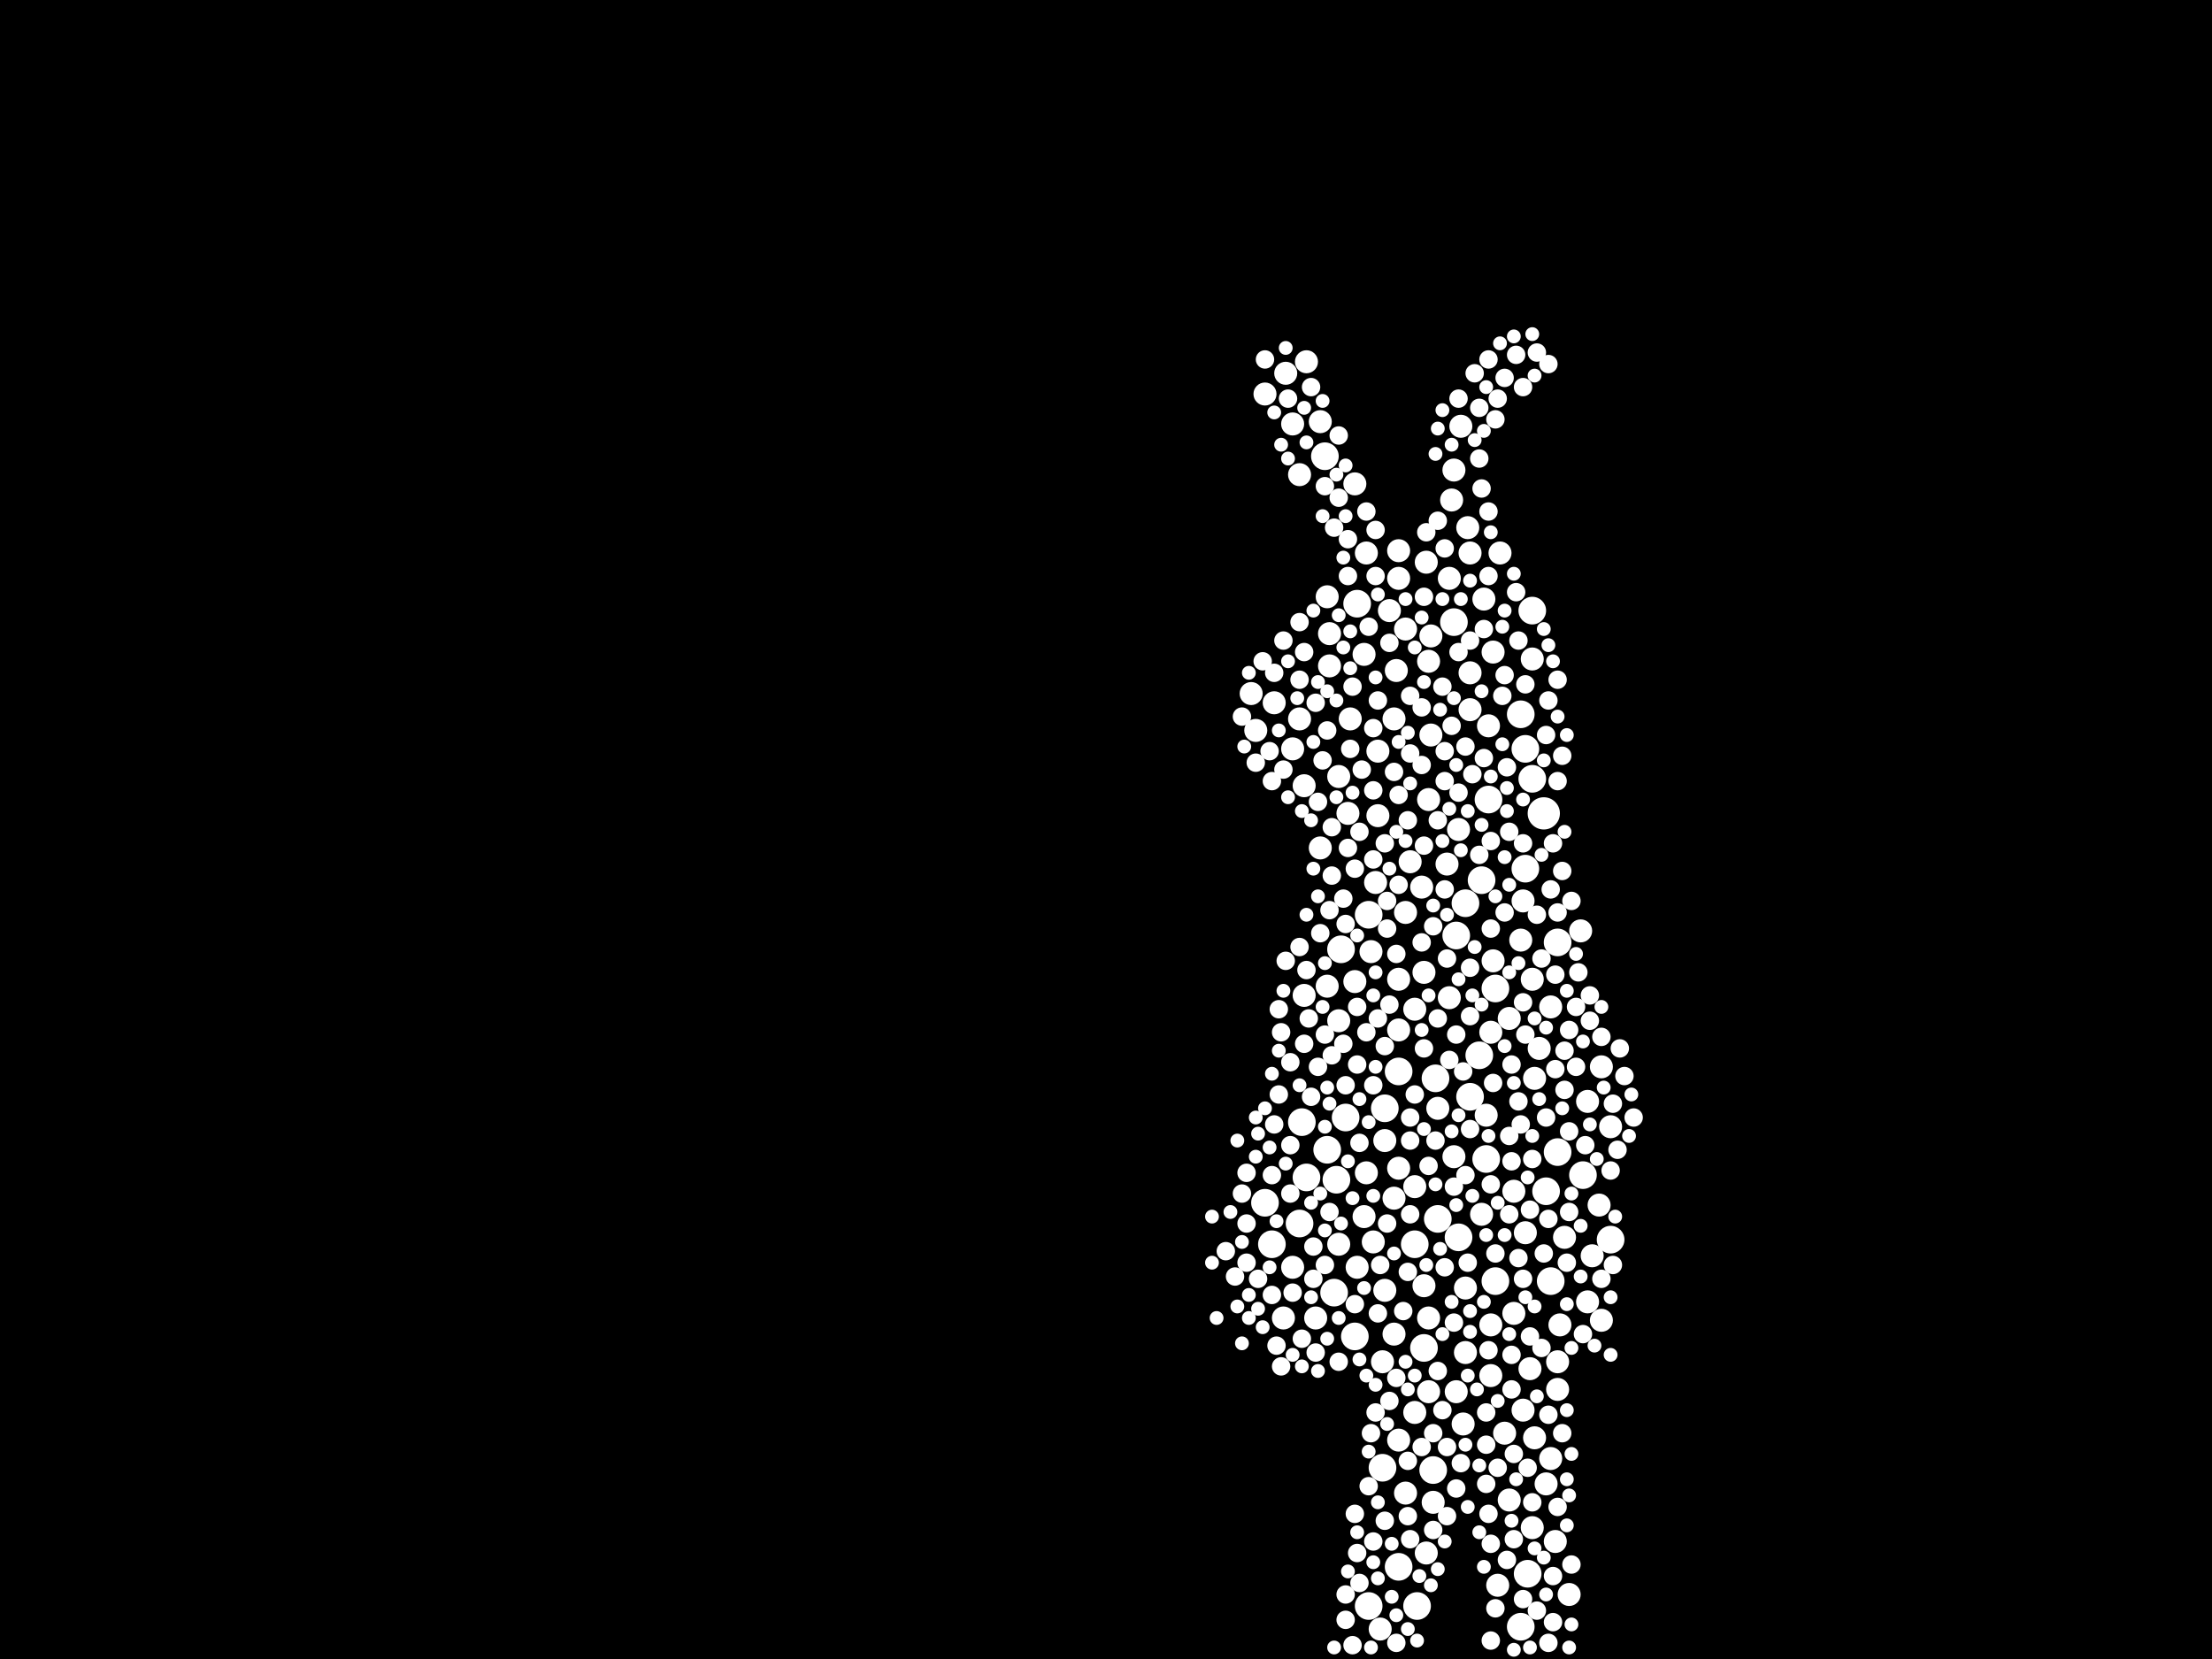 <?xml version="1.0" encoding="utf-8"?>
<svg xmlns="http://www.w3.org/2000/svg"
     xmlns:xlink="http://www.w3.org/1999/xlink" width="1920" height="1440" >

            <defs>
            <style type="text/css"><![CDATA[
circle {stroke: none;}
.c0 {fill: #FFFFFF;}
]]></style>
            </defs>
<rect x="0" y="0" width="1920" height="1440" fill="black"/>
<circle cx="1340" cy="706" r="14" class="c0"/>
<circle cx="1352" cy="1000" r="12" class="c0"/>
<circle cx="1290" cy="1006" r="12" class="c0"/>
<circle cx="1276" cy="952" r="12" class="c0"/>
<circle cx="1398" cy="1076" r="12" class="c0"/>
<circle cx="1244" cy="1276" r="12" class="c0"/>
<circle cx="1320" cy="620" r="12" class="c0"/>
<circle cx="1202" cy="962" r="12" class="c0"/>
<circle cx="1160" cy="1024" r="12" class="c0"/>
<circle cx="1330" cy="676" r="12" class="c0"/>
<circle cx="1298" cy="858" r="12" class="c0"/>
<circle cx="1298" cy="1112" r="12" class="c0"/>
<circle cx="1264" cy="812" r="12" class="c0"/>
<circle cx="1152" cy="998" r="12" class="c0"/>
<circle cx="1326" cy="1366" r="12" class="c0"/>
<circle cx="1214" cy="930" r="12" class="c0"/>
<circle cx="1346" cy="1112" r="12" class="c0"/>
<circle cx="1098" cy="1044" r="12" class="c0"/>
<circle cx="1320" cy="1412" r="12" class="c0"/>
<circle cx="1352" cy="818" r="12" class="c0"/>
<circle cx="1374" cy="1020" r="12" class="c0"/>
<circle cx="1324" cy="754" r="12" class="c0"/>
<circle cx="1176" cy="1160" r="12" class="c0"/>
<circle cx="1292" cy="694" r="12" class="c0"/>
<circle cx="1104" cy="1080" r="12" class="c0"/>
<circle cx="1248" cy="1058" r="12" class="c0"/>
<circle cx="1246" cy="936" r="12" class="c0"/>
<circle cx="1188" cy="794" r="12" class="c0"/>
<circle cx="1214" cy="1360" r="12" class="c0"/>
<circle cx="1324" cy="650" r="12" class="c0"/>
<circle cx="1272" cy="784" r="12" class="c0"/>
<circle cx="1188" cy="1394" r="12" class="c0"/>
<circle cx="1178" cy="524" r="12" class="c0"/>
<circle cx="1150" cy="396" r="12" class="c0"/>
<circle cx="1286" cy="764" r="12" class="c0"/>
<circle cx="1262" cy="540" r="12" class="c0"/>
<circle cx="1342" cy="1034" r="12" class="c0"/>
<circle cx="1200" cy="1274" r="12" class="c0"/>
<circle cx="1284" cy="916" r="12" class="c0"/>
<circle cx="1128" cy="1062" r="12" class="c0"/>
<circle cx="1330" cy="530" r="12" class="c0"/>
<circle cx="1236" cy="1170" r="12" class="c0"/>
<circle cx="1134" cy="1022" r="12" class="c0"/>
<circle cx="1266" cy="1074" r="12" class="c0"/>
<circle cx="1158" cy="1122" r="12" class="c0"/>
<circle cx="1164" cy="824" r="12" class="c0"/>
<circle cx="1130" cy="974" r="12" class="c0"/>
<circle cx="1168" cy="970" r="12" class="c0"/>
<circle cx="1230" cy="1394" r="12" class="c0"/>
<circle cx="1228" cy="1080" r="12" class="c0"/>
<circle cx="1236" cy="1116" r="10" class="c0"/>
<circle cx="1214" cy="478" r="10" class="c0"/>
<circle cx="1202" cy="990" r="10" class="c0"/>
<circle cx="1162" cy="1080" r="10" class="c0"/>
<circle cx="1154" cy="578" r="10" class="c0"/>
<circle cx="1228" cy="1030" r="10" class="c0"/>
<circle cx="1294" cy="1194" r="10" class="c0"/>
<circle cx="1330" cy="572" r="10" class="c0"/>
<circle cx="1170" cy="706" r="10" class="c0"/>
<circle cx="1332" cy="1248" r="10" class="c0"/>
<circle cx="1162" cy="886" r="10" class="c0"/>
<circle cx="1362" cy="1384" r="10" class="c0"/>
<circle cx="1228" cy="876" r="10" class="c0"/>
<circle cx="1238" cy="1348" r="10" class="c0"/>
<circle cx="1382" cy="1090" r="10" class="c0"/>
<circle cx="1336" cy="910" r="10" class="c0"/>
<circle cx="1258" cy="502" r="10" class="c0"/>
<circle cx="1132" cy="682" r="10" class="c0"/>
<circle cx="1162" cy="674" r="10" class="c0"/>
<circle cx="1210" cy="624" r="10" class="c0"/>
<circle cx="1266" cy="720" r="10" class="c0"/>
<circle cx="1378" cy="956" r="10" class="c0"/>
<circle cx="1134" cy="314" r="10" class="c0"/>
<circle cx="1354" cy="1150" r="10" class="c0"/>
<circle cx="1176" cy="420" r="10" class="c0"/>
<circle cx="1106" cy="610" r="10" class="c0"/>
<circle cx="1240" cy="1208" r="10" class="c0"/>
<circle cx="1234" cy="770" r="10" class="c0"/>
<circle cx="1214" cy="894" r="10" class="c0"/>
<circle cx="1272" cy="1118" r="10" class="c0"/>
<circle cx="1178" cy="1100" r="10" class="c0"/>
<circle cx="1214" cy="1014" r="10" class="c0"/>
<circle cx="1154" cy="550" r="10" class="c0"/>
<circle cx="1122" cy="650" r="10" class="c0"/>
<circle cx="1390" cy="1146" r="10" class="c0"/>
<circle cx="1310" cy="1302" r="10" class="c0"/>
<circle cx="1132" cy="864" r="10" class="c0"/>
<circle cx="1262" cy="1004" r="10" class="c0"/>
<circle cx="1172" cy="624" r="10" class="c0"/>
<circle cx="1122" cy="1100" r="10" class="c0"/>
<circle cx="1352" cy="1182" r="10" class="c0"/>
<circle cx="1152" cy="856" r="10" class="c0"/>
<circle cx="1296" cy="834" r="10" class="c0"/>
<circle cx="1190" cy="826" r="10" class="c0"/>
<circle cx="1314" cy="1034" r="10" class="c0"/>
<circle cx="1378" cy="1130" r="10" class="c0"/>
<circle cx="1342" cy="1288" r="10" class="c0"/>
<circle cx="1328" cy="1188" r="10" class="c0"/>
<circle cx="1286" cy="1054" r="10" class="c0"/>
<circle cx="1240" cy="1144" r="10" class="c0"/>
<circle cx="1320" cy="816" r="10" class="c0"/>
<circle cx="1240" cy="694" r="10" class="c0"/>
<circle cx="1192" cy="1078" r="10" class="c0"/>
<circle cx="1350" cy="1338" r="10" class="c0"/>
<circle cx="1146" cy="366" r="10" class="c0"/>
<circle cx="1114" cy="1144" r="10" class="c0"/>
<circle cx="1186" cy="1018" r="10" class="c0"/>
<circle cx="1090" cy="634" r="10" class="c0"/>
<circle cx="1306" cy="1244" r="10" class="c0"/>
<circle cx="1322" cy="1224" r="10" class="c0"/>
<circle cx="1142" cy="1144" r="10" class="c0"/>
<circle cx="1276" cy="584" r="10" class="c0"/>
<circle cx="1220" cy="792" r="10" class="c0"/>
<circle cx="1184" cy="1056" r="10" class="c0"/>
<circle cx="1262" cy="408" r="10" class="c0"/>
<circle cx="1276" cy="616" r="10" class="c0"/>
<circle cx="1196" cy="652" r="10" class="c0"/>
<circle cx="1186" cy="480" r="10" class="c0"/>
<circle cx="1358" cy="1074" r="10" class="c0"/>
<circle cx="1220" cy="546" r="10" class="c0"/>
<circle cx="1346" cy="1266" r="10" class="c0"/>
<circle cx="1224" cy="748" r="10" class="c0"/>
<circle cx="1116" cy="324" r="10" class="c0"/>
<circle cx="1202" cy="1120" r="10" class="c0"/>
<circle cx="1228" cy="1226" r="10" class="c0"/>
<circle cx="1352" cy="1206" r="10" class="c0"/>
<circle cx="1210" cy="1040" r="10" class="c0"/>
<circle cx="1152" cy="518" r="10" class="c0"/>
<circle cx="1240" cy="574" r="10" class="c0"/>
<circle cx="1220" cy="1296" r="10" class="c0"/>
<circle cx="1210" cy="1158" r="10" class="c0"/>
<circle cx="1238" cy="488" r="10" class="c0"/>
<circle cx="1200" cy="1182" r="10" class="c0"/>
<circle cx="1260" cy="434" r="10" class="c0"/>
<circle cx="1264" cy="1208" r="10" class="c0"/>
<circle cx="1322" cy="782" r="10" class="c0"/>
<circle cx="1256" cy="750" r="10" class="c0"/>
<circle cx="1390" cy="926" r="10" class="c0"/>
<circle cx="1122" cy="368" r="10" class="c0"/>
<circle cx="1290" cy="968" r="10" class="c0"/>
<circle cx="1128" cy="624" r="10" class="c0"/>
<circle cx="1294" cy="896" r="10" class="c0"/>
<circle cx="1086" cy="602" r="10" class="c0"/>
<circle cx="1294" cy="1150" r="10" class="c0"/>
<circle cx="1274" cy="458" r="10" class="c0"/>
<circle cx="1292" cy="630" r="10" class="c0"/>
<circle cx="1272" cy="1174" r="10" class="c0"/>
<circle cx="1242" cy="552" r="10" class="c0"/>
<circle cx="1346" cy="874" r="10" class="c0"/>
<circle cx="1330" cy="1326" r="10" class="c0"/>
<circle cx="1324" cy="1070" r="10" class="c0"/>
<circle cx="1332" cy="936" r="10" class="c0"/>
<circle cx="1330" cy="850" r="10" class="c0"/>
<circle cx="1398" cy="978" r="10" class="c0"/>
<circle cx="1196" cy="708" r="10" class="c0"/>
<circle cx="1242" cy="638" r="10" class="c0"/>
<circle cx="1146" cy="736" r="10" class="c0"/>
<circle cx="1310" cy="884" r="10" class="c0"/>
<circle cx="1214" cy="1250" r="10" class="c0"/>
<circle cx="1296" cy="566" r="10" class="c0"/>
<circle cx="1098" cy="342" r="10" class="c0"/>
<circle cx="1212" cy="582" r="10" class="c0"/>
<circle cx="1198" cy="1414" r="10" class="c0"/>
<circle cx="1372" cy="808" r="10" class="c0"/>
<circle cx="1314" cy="1140" r="10" class="c0"/>
<circle cx="1194" cy="766" r="10" class="c0"/>
<circle cx="1176" cy="852" r="10" class="c0"/>
<circle cx="1206" cy="530" r="10" class="c0"/>
<circle cx="1248" cy="962" r="10" class="c0"/>
<circle cx="1302" cy="480" r="10" class="c0"/>
<circle cx="1128" cy="412" r="10" class="c0"/>
<circle cx="1236" cy="844" r="10" class="c0"/>
<circle cx="1300" cy="1376" r="10" class="c0"/>
<circle cx="1288" cy="520" r="10" class="c0"/>
<circle cx="1184" cy="568" r="10" class="c0"/>
<circle cx="1388" cy="1046" r="10" class="c0"/>
<circle cx="1258" cy="866" r="10" class="c0"/>
<circle cx="1244" cy="1304" r="10" class="c0"/>
<circle cx="1276" cy="480" r="10" class="c0"/>
<circle cx="1214" cy="850" r="10" class="c0"/>
<circle cx="1214" cy="502" r="10" class="c0"/>
<circle cx="1270" cy="1236" r="10" class="c0"/>
<circle cx="1268" cy="370" r="10" class="c0"/>
<circle cx="1222" cy="712" r="8" class="c0"/>
<circle cx="1186" cy="444" r="8" class="c0"/>
<circle cx="1252" cy="596" r="8" class="c0"/>
<circle cx="1082" cy="1062" r="8" class="c0"/>
<circle cx="1234" cy="664" r="8" class="c0"/>
<circle cx="1238" cy="462" r="8" class="c0"/>
<circle cx="1306" cy="328" r="8" class="c0"/>
<circle cx="1116" cy="834" r="8" class="c0"/>
<circle cx="1312" cy="924" r="8" class="c0"/>
<circle cx="1152" cy="634" r="8" class="c0"/>
<circle cx="1192" cy="686" r="8" class="c0"/>
<circle cx="1144" cy="926" r="8" class="c0"/>
<circle cx="1348" cy="732" r="8" class="c0"/>
<circle cx="1356" cy="656" r="8" class="c0"/>
<circle cx="1196" cy="608" r="8" class="c0"/>
<circle cx="1196" cy="1140" r="8" class="c0"/>
<circle cx="1370" cy="844" r="8" class="c0"/>
<circle cx="1222" cy="1316" r="8" class="c0"/>
<circle cx="1352" cy="792" r="8" class="c0"/>
<circle cx="1348" cy="1408" r="8" class="c0"/>
<circle cx="1316" cy="514" r="8" class="c0"/>
<circle cx="1266" cy="346" r="8" class="c0"/>
<circle cx="1132" cy="906" r="8" class="c0"/>
<circle cx="1142" cy="1174" r="8" class="c0"/>
<circle cx="1278" cy="672" r="8" class="c0"/>
<circle cx="1344" cy="1426" r="8" class="c0"/>
<circle cx="1178" cy="924" r="8" class="c0"/>
<circle cx="1170" cy="468" r="8" class="c0"/>
<circle cx="1368" cy="926" r="8" class="c0"/>
<circle cx="1162" cy="432" r="8" class="c0"/>
<circle cx="1292" cy="312" r="8" class="c0"/>
<circle cx="1120" cy="922" r="8" class="c0"/>
<circle cx="1410" cy="934" r="8" class="c0"/>
<circle cx="1202" cy="908" r="8" class="c0"/>
<circle cx="1300" cy="1274" r="8" class="c0"/>
<circle cx="1288" cy="546" r="8" class="c0"/>
<circle cx="1194" cy="460" r="8" class="c0"/>
<circle cx="1294" cy="730" r="8" class="c0"/>
<circle cx="1156" cy="718" r="8" class="c0"/>
<circle cx="1168" cy="1384" r="8" class="c0"/>
<circle cx="1356" cy="756" r="8" class="c0"/>
<circle cx="1138" cy="952" r="8" class="c0"/>
<circle cx="1322" cy="1388" r="8" class="c0"/>
<circle cx="1194" cy="1226" r="8" class="c0"/>
<circle cx="1174" cy="596" r="8" class="c0"/>
<circle cx="1262" cy="1148" r="8" class="c0"/>
<circle cx="1212" cy="1426" r="8" class="c0"/>
<circle cx="1284" cy="354" r="8" class="c0"/>
<circle cx="1246" cy="990" r="8" class="c0"/>
<circle cx="1342" cy="970" r="8" class="c0"/>
<circle cx="1324" cy="898" r="8" class="c0"/>
<circle cx="1330" cy="1006" r="8" class="c0"/>
<circle cx="1290" cy="1254" r="8" class="c0"/>
<circle cx="1234" cy="1256" r="8" class="c0"/>
<circle cx="1192" cy="1338" r="8" class="c0"/>
<circle cx="1188" cy="1290" r="8" class="c0"/>
<circle cx="1400" cy="958" r="8" class="c0"/>
<circle cx="1304" cy="604" r="8" class="c0"/>
<circle cx="1294" cy="806" r="8" class="c0"/>
<circle cx="1186" cy="896" r="8" class="c0"/>
<circle cx="1146" cy="810" r="8" class="c0"/>
<circle cx="1348" cy="1368" r="8" class="c0"/>
<circle cx="1264" cy="1292" r="8" class="c0"/>
<circle cx="1234" cy="818" r="8" class="c0"/>
<circle cx="1350" cy="928" r="8" class="c0"/>
<circle cx="1362" cy="1052" r="8" class="c0"/>
<circle cx="1174" cy="1428" r="8" class="c0"/>
<circle cx="1350" cy="846" r="8" class="c0"/>
<circle cx="1128" cy="590" r="8" class="c0"/>
<circle cx="1390" cy="900" r="8" class="c0"/>
<circle cx="1158" cy="458" r="8" class="c0"/>
<circle cx="1212" cy="1196" r="8" class="c0"/>
<circle cx="1192" cy="942" r="8" class="c0"/>
<circle cx="1154" cy="1052" r="8" class="c0"/>
<circle cx="1286" cy="424" r="8" class="c0"/>
<circle cx="1306" cy="792" r="8" class="c0"/>
<circle cx="1128" cy="540" r="8" class="c0"/>
<circle cx="1120" cy="1036" r="8" class="c0"/>
<circle cx="1072" cy="1108" r="8" class="c0"/>
<circle cx="1284" cy="398" r="8" class="c0"/>
<circle cx="1204" cy="1062" r="8" class="c0"/>
<circle cx="1064" cy="1086" r="8" class="c0"/>
<circle cx="1172" cy="650" r="8" class="c0"/>
<circle cx="1272" cy="648" r="8" class="c0"/>
<circle cx="1206" cy="872" r="8" class="c0"/>
<circle cx="1148" cy="660" r="8" class="c0"/>
<circle cx="1212" cy="828" r="8" class="c0"/>
<circle cx="1322" cy="1110" r="8" class="c0"/>
<circle cx="1352" cy="1308" r="8" class="c0"/>
<circle cx="1096" cy="574" r="8" class="c0"/>
<circle cx="1120" cy="994" r="8" class="c0"/>
<circle cx="1254" cy="652" r="8" class="c0"/>
<circle cx="1248" cy="712" r="8" class="c0"/>
<circle cx="1318" cy="556" r="8" class="c0"/>
<circle cx="1292" cy="1314" r="8" class="c0"/>
<circle cx="1236" cy="910" r="8" class="c0"/>
<circle cx="1082" cy="1018" r="8" class="c0"/>
<circle cx="1224" cy="604" r="8" class="c0"/>
<circle cx="1264" cy="898" r="8" class="c0"/>
<circle cx="1364" cy="1358" r="8" class="c0"/>
<circle cx="1318" cy="956" r="8" class="c0"/>
<circle cx="1202" cy="732" r="8" class="c0"/>
<circle cx="1142" cy="610" r="8" class="c0"/>
<circle cx="1132" cy="566" r="8" class="c0"/>
<circle cx="1206" cy="1216" r="8" class="c0"/>
<circle cx="1082" cy="1096" r="8" class="c0"/>
<circle cx="1198" cy="1098" r="8" class="c0"/>
<circle cx="1298" cy="1396" r="8" class="c0"/>
<circle cx="1180" cy="722" r="8" class="c0"/>
<circle cx="1224" cy="990" r="8" class="c0"/>
<circle cx="1180" cy="1374" r="8" class="c0"/>
<circle cx="1150" cy="898" r="8" class="c0"/>
<circle cx="1404" cy="998" r="8" class="c0"/>
<circle cx="1254" cy="678" r="8" class="c0"/>
<circle cx="1290" cy="1226" r="8" class="c0"/>
<circle cx="1206" cy="558" r="8" class="c0"/>
<circle cx="1344" cy="608" r="8" class="c0"/>
<circle cx="1176" cy="1314" r="8" class="c0"/>
<circle cx="1260" cy="630" r="8" class="c0"/>
<circle cx="1328" cy="1160" r="8" class="c0"/>
<circle cx="1254" cy="1100" r="8" class="c0"/>
<circle cx="1248" cy="884" r="8" class="c0"/>
<circle cx="1224" cy="654" r="8" class="c0"/>
<circle cx="1104" cy="678" r="8" class="c0"/>
<circle cx="1308" cy="1354" r="8" class="c0"/>
<circle cx="1276" cy="840" r="8" class="c0"/>
<circle cx="1236" cy="518" r="8" class="c0"/>
<circle cx="1180" cy="992" r="8" class="c0"/>
<circle cx="1140" cy="1082" r="8" class="c0"/>
<circle cx="1322" cy="870" r="8" class="c0"/>
<circle cx="1316" cy="308" r="8" class="c0"/>
<circle cx="1168" cy="1406" r="8" class="c0"/>
<circle cx="1298" cy="364" r="8" class="c0"/>
<circle cx="1170" cy="500" r="8" class="c0"/>
<circle cx="1244" cy="1328" r="8" class="c0"/>
<circle cx="1262" cy="1030" r="8" class="c0"/>
<circle cx="1162" cy="378" r="8" class="c0"/>
<circle cx="1112" cy="896" r="8" class="c0"/>
<circle cx="1104" cy="1124" r="8" class="c0"/>
<circle cx="1156" cy="916" r="8" class="c0"/>
<circle cx="1296" cy="940" r="8" class="c0"/>
<circle cx="1290" cy="1288" r="8" class="c0"/>
<circle cx="1244" cy="804" r="8" class="c0"/>
<circle cx="1254" cy="772" r="8" class="c0"/>
<circle cx="1368" cy="874" r="8" class="c0"/>
<circle cx="1306" cy="586" r="8" class="c0"/>
<circle cx="1298" cy="1088" r="8" class="c0"/>
<circle cx="1236" cy="734" r="8" class="c0"/>
<circle cx="1294" cy="1340" r="8" class="c0"/>
<circle cx="1376" cy="994" r="8" class="c0"/>
<circle cx="1356" cy="1244" r="8" class="c0"/>
<circle cx="1256" cy="832" r="8" class="c0"/>
<circle cx="1276" cy="980" r="8" class="c0"/>
<circle cx="1272" cy="1020" r="8" class="c0"/>
<circle cx="1280" cy="324" r="8" class="c0"/>
<circle cx="1320" cy="976" r="8" class="c0"/>
<circle cx="1130" cy="1162" r="8" class="c0"/>
<circle cx="1352" cy="590" r="8" class="c0"/>
<circle cx="1168" cy="802" r="8" class="c0"/>
<circle cx="1330" cy="1304" r="8" class="c0"/>
<circle cx="1162" cy="1182" r="8" class="c0"/>
<circle cx="1134" cy="842" r="8" class="c0"/>
<circle cx="1110" cy="950" r="8" class="c0"/>
<circle cx="1188" cy="544" r="8" class="c0"/>
<circle cx="1342" cy="638" r="8" class="c0"/>
<circle cx="1284" cy="742" r="8" class="c0"/>
<circle cx="1192" cy="632" r="8" class="c0"/>
<circle cx="1294" cy="1028" r="8" class="c0"/>
<circle cx="1166" cy="780" r="8" class="c0"/>
<circle cx="1110" cy="876" r="8" class="c0"/>
<circle cx="1122" cy="1122" r="8" class="c0"/>
<circle cx="1118" cy="346" r="8" class="c0"/>
<circle cx="1204" cy="782" r="8" class="c0"/>
<circle cx="1222" cy="1104" r="8" class="c0"/>
<circle cx="1218" cy="1138" r="8" class="c0"/>
<circle cx="1192" cy="746" r="8" class="c0"/>
<circle cx="1150" cy="1098" r="8" class="c0"/>
<circle cx="1398" cy="1016" r="8" class="c0"/>
<circle cx="1418" cy="970" r="8" class="c0"/>
<circle cx="1104" cy="1020" r="8" class="c0"/>
<circle cx="1222" cy="1268" r="8" class="c0"/>
<circle cx="1136" cy="884" r="8" class="c0"/>
<circle cx="1178" cy="1348" r="8" class="c0"/>
<circle cx="1344" cy="316" r="8" class="c0"/>
<circle cx="1310" cy="722" r="8" class="c0"/>
<circle cx="1334" cy="794" r="8" class="c0"/>
<circle cx="1358" cy="946" r="8" class="c0"/>
<circle cx="1334" cy="306" r="8" class="c0"/>
<circle cx="1214" cy="768" r="8" class="c0"/>
<circle cx="1344" cy="1228" r="8" class="c0"/>
<circle cx="1168" cy="942" r="8" class="c0"/>
<circle cx="1256" cy="1256" r="8" class="c0"/>
<circle cx="1194" cy="500" r="8" class="c0"/>
<circle cx="1214" cy="690" r="8" class="c0"/>
<circle cx="1276" cy="882" r="8" class="c0"/>
<circle cx="1292" cy="500" r="8" class="c0"/>
<circle cx="1362" cy="894" r="8" class="c0"/>
<circle cx="1254" cy="476" r="8" class="c0"/>
<circle cx="1166" cy="906" r="8" class="c0"/>
<circle cx="1202" cy="1320" r="8" class="c0"/>
<circle cx="1106" cy="976" r="8" class="c0"/>
<circle cx="1312" cy="1176" r="8" class="c0"/>
<circle cx="1128" cy="822" r="8" class="c0"/>
<circle cx="1240" cy="1012" r="8" class="c0"/>
<circle cx="1268" cy="1270" r="8" class="c0"/>
<circle cx="1170" cy="736" r="8" class="c0"/>
<circle cx="1144" cy="696" r="8" class="c0"/>
<circle cx="1078" cy="622" r="8" class="c0"/>
<circle cx="1190" cy="1244" r="8" class="c0"/>
<circle cx="1300" cy="346" r="8" class="c0"/>
<circle cx="1340" cy="1088" r="8" class="c0"/>
<circle cx="1318" cy="1092" r="8" class="c0"/>
<circle cx="1310" cy="1054" r="8" class="c0"/>
<circle cx="1138" cy="336" r="8" class="c0"/>
<circle cx="1362" cy="982" r="8" class="c0"/>
<circle cx="1112" cy="1186" r="8" class="c0"/>
<circle cx="1310" cy="986" r="8" class="c0"/>
<circle cx="1090" cy="662" r="8" class="c0"/>
<circle cx="1176" cy="754" r="8" class="c0"/>
<circle cx="1258" cy="920" r="8" class="c0"/>
<circle cx="1234" cy="614" r="8" class="c0"/>
<circle cx="1322" cy="732" r="8" class="c0"/>
<circle cx="1334" cy="1398" r="8" class="c0"/>
<circle cx="1308" cy="666" r="8" class="c0"/>
<circle cx="1114" cy="556" r="8" class="c0"/>
<circle cx="1140" cy="1110" r="8" class="c0"/>
<circle cx="1176" cy="1132" r="8" class="c0"/>
<circle cx="1224" cy="1054" r="8" class="c0"/>
<circle cx="1274" cy="1096" r="8" class="c0"/>
<circle cx="1374" cy="1158" r="8" class="c0"/>
<circle cx="1324" cy="594" r="8" class="c0"/>
<circle cx="1344" cy="1058" r="8" class="c0"/>
<circle cx="1400" cy="1098" r="8" class="c0"/>
<circle cx="1108" cy="1168" r="8" class="c0"/>
<circle cx="1288" cy="658" r="8" class="c0"/>
<circle cx="1256" cy="1316" r="8" class="c0"/>
<circle cx="1266" cy="566" r="8" class="c0"/>
<circle cx="1292" cy="444" r="8" class="c0"/>
<circle cx="1156" cy="760" r="8" class="c0"/>
<circle cx="1314" cy="1336" r="8" class="c0"/>
<circle cx="1352" cy="678" r="8" class="c0"/>
<circle cx="1248" cy="1190" r="8" class="c0"/>
<circle cx="1196" cy="884" r="8" class="c0"/>
<circle cx="1380" cy="886" r="8" class="c0"/>
<circle cx="1326" cy="1274" r="8" class="c0"/>
<circle cx="1292" cy="1172" r="8" class="c0"/>
<circle cx="1406" cy="910" r="8" class="c0"/>
<circle cx="1312" cy="1206" r="8" class="c0"/>
<circle cx="1224" cy="1336" r="8" class="c0"/>
<circle cx="1322" cy="336" r="8" class="c0"/>
<circle cx="1380" cy="864" r="8" class="c0"/>
<circle cx="1276" cy="556" r="8" class="c0"/>
<circle cx="1338" cy="832" r="8" class="c0"/>
<circle cx="1210" cy="670" r="8" class="c0"/>
<circle cx="1150" cy="422" r="8" class="c0"/>
<circle cx="1078" cy="1036" r="8" class="c0"/>
<circle cx="1154" cy="790" r="8" class="c0"/>
<circle cx="1312" cy="1008" r="8" class="c0"/>
<circle cx="1178" cy="874" r="8" class="c0"/>
<circle cx="1338" cy="1170" r="8" class="c0"/>
<circle cx="1182" cy="668" r="8" class="c0"/>
<circle cx="1228" cy="950" r="8" class="c0"/>
<circle cx="1092" cy="1110" r="8" class="c0"/>
<circle cx="1294" cy="1424" r="8" class="c0"/>
<circle cx="1106" cy="584" r="8" class="c0"/>
<circle cx="1102" cy="652" r="8" class="c0"/>
<circle cx="1224" cy="970" r="8" class="c0"/>
<circle cx="1328" cy="1050" r="8" class="c0"/>
<circle cx="1346" cy="772" r="8" class="c0"/>
<circle cx="1390" cy="1110" r="8" class="c0"/>
<circle cx="1204" cy="806" r="8" class="c0"/>
<circle cx="1114" cy="668" r="8" class="c0"/>
<circle cx="1270" cy="930" r="8" class="c0"/>
<circle cx="1098" cy="312" r="8" class="c0"/>
<circle cx="1252" cy="1224" r="8" class="c0"/>
<circle cx="1266" cy="688" r="8" class="c0"/>
<circle cx="1314" cy="1262" r="8" class="c0"/>
<circle cx="1358" cy="912" r="8" class="c0"/>
<circle cx="1248" cy="452" r="8" class="c0"/>
<circle cx="1360" cy="1096" r="8" class="c0"/>
<circle cx="1244" cy="1244" r="8" class="c0"/>
<circle cx="1364" cy="782" r="8" class="c0"/>
<circle cx="1220" cy="520" r="6" class="c0"/>
<circle cx="1288" cy="1130" r="6" class="c0"/>
<circle cx="1174" cy="1040" r="6" class="c0"/>
<circle cx="1186" cy="1194" r="6" class="c0"/>
<circle cx="1310" cy="768" r="6" class="c0"/>
<circle cx="1306" cy="1072" r="6" class="c0"/>
<circle cx="1264" cy="1046" r="6" class="c0"/>
<circle cx="1140" cy="754" r="6" class="c0"/>
<circle cx="1236" cy="592" r="6" class="c0"/>
<circle cx="1118" cy="398" r="6" class="c0"/>
<circle cx="1322" cy="694" r="6" class="c0"/>
<circle cx="1196" cy="1370" r="6" class="c0"/>
<circle cx="1246" cy="1028" r="6" class="c0"/>
<circle cx="1116" cy="302" r="6" class="c0"/>
<circle cx="1252" cy="520" r="6" class="c0"/>
<circle cx="1178" cy="1330" r="6" class="c0"/>
<circle cx="1356" cy="962" r="6" class="c0"/>
<circle cx="1398" cy="1126" r="6" class="c0"/>
<circle cx="1244" cy="786" r="6" class="c0"/>
<circle cx="1232" cy="1368" r="6" class="c0"/>
<circle cx="1190" cy="1430" r="6" class="c0"/>
<circle cx="1314" cy="292" r="6" class="c0"/>
<circle cx="1134" cy="384" r="6" class="c0"/>
<circle cx="1332" cy="1134" r="6" class="c0"/>
<circle cx="1118" cy="574" r="6" class="c0"/>
<circle cx="1222" cy="1414" r="6" class="c0"/>
<circle cx="1092" cy="984" r="6" class="c0"/>
<circle cx="1144" cy="592" r="6" class="c0"/>
<circle cx="1280" cy="822" r="6" class="c0"/>
<circle cx="1170" cy="1008" r="6" class="c0"/>
<circle cx="1304" cy="646" r="6" class="c0"/>
<circle cx="1224" cy="680" r="6" class="c0"/>
<circle cx="1342" cy="1384" r="6" class="c0"/>
<circle cx="1102" cy="996" r="6" class="c0"/>
<circle cx="1184" cy="1118" r="6" class="c0"/>
<circle cx="1368" cy="828" r="6" class="c0"/>
<circle cx="1386" cy="1006" r="6" class="c0"/>
<circle cx="1360" cy="1284" r="6" class="c0"/>
<circle cx="1154" cy="958" r="6" class="c0"/>
<circle cx="1274" cy="1308" r="6" class="c0"/>
<circle cx="1306" cy="530" r="6" class="c0"/>
<circle cx="1332" cy="1344" r="6" class="c0"/>
<circle cx="1150" cy="836" r="6" class="c0"/>
<circle cx="1194" cy="588" r="6" class="c0"/>
<circle cx="1364" cy="1170" r="6" class="c0"/>
<circle cx="1372" cy="1108" r="6" class="c0"/>
<circle cx="1144" cy="778" r="6" class="c0"/>
<circle cx="1078" cy="1166" r="6" class="c0"/>
<circle cx="1306" cy="744" r="6" class="c0"/>
<circle cx="1360" cy="1324" r="6" class="c0"/>
<circle cx="1318" cy="836" r="6" class="c0"/>
<circle cx="1238" cy="1098" r="6" class="c0"/>
<circle cx="1278" cy="864" r="6" class="c0"/>
<circle cx="1384" cy="1168" r="6" class="c0"/>
<circle cx="1162" cy="1144" r="6" class="c0"/>
<circle cx="1104" cy="932" r="6" class="c0"/>
<circle cx="1304" cy="544" r="6" class="c0"/>
<circle cx="1342" cy="892" r="6" class="c0"/>
<circle cx="1330" cy="986" r="6" class="c0"/>
<circle cx="1140" cy="644" r="6" class="c0"/>
<circle cx="1398" cy="1176" r="6" class="c0"/>
<circle cx="1220" cy="730" r="6" class="c0"/>
<circle cx="1334" cy="1212" r="6" class="c0"/>
<circle cx="1344" cy="560" r="6" class="c0"/>
<circle cx="1374" cy="904" r="6" class="c0"/>
<circle cx="1158" cy="1430" r="6" class="c0"/>
<circle cx="1188" cy="1260" r="6" class="c0"/>
<circle cx="1298" cy="778" r="6" class="c0"/>
<circle cx="1260" cy="386" r="6" class="c0"/>
<circle cx="1208" cy="1386" r="6" class="c0"/>
<circle cx="1160" cy="608" r="6" class="c0"/>
<circle cx="1380" cy="976" r="6" class="c0"/>
<circle cx="1162" cy="534" r="6" class="c0"/>
<circle cx="1266" cy="850" r="6" class="c0"/>
<circle cx="1168" cy="404" r="6" class="c0"/>
<circle cx="1314" cy="1432" r="6" class="c0"/>
<circle cx="1352" cy="622" r="6" class="c0"/>
<circle cx="1324" cy="1126" r="6" class="c0"/>
<circle cx="1274" cy="704" r="6" class="c0"/>
<circle cx="1212" cy="1402" r="6" class="c0"/>
<circle cx="1192" cy="864" r="6" class="c0"/>
<circle cx="1372" cy="1064" r="6" class="c0"/>
<circle cx="1180" cy="954" r="6" class="c0"/>
<circle cx="1390" cy="874" r="6" class="c0"/>
<circle cx="1362" cy="1430" r="6" class="c0"/>
<circle cx="1364" cy="1410" r="6" class="c0"/>
<circle cx="1134" cy="794" r="6" class="c0"/>
<circle cx="1140" cy="530" r="6" class="c0"/>
<circle cx="1228" cy="1194" r="6" class="c0"/>
<circle cx="1260" cy="1130" r="6" class="c0"/>
<circle cx="1286" cy="872" r="6" class="c0"/>
<circle cx="1090" cy="970" r="6" class="c0"/>
<circle cx="1192" cy="1038" r="6" class="c0"/>
<circle cx="1148" cy="348" r="6" class="c0"/>
<circle cx="1268" cy="520" r="6" class="c0"/>
<circle cx="1128" cy="942" r="6" class="c0"/>
<circle cx="1286" cy="716" r="6" class="c0"/>
<circle cx="1302" cy="298" r="6" class="c0"/>
<circle cx="1286" cy="600" r="6" class="c0"/>
<circle cx="1180" cy="1180" r="6" class="c0"/>
<circle cx="1152" cy="1162" r="6" class="c0"/>
<circle cx="1234" cy="536" r="6" class="c0"/>
<circle cx="1222" cy="636" r="6" class="c0"/>
<circle cx="1360" cy="1224" r="6" class="c0"/>
<circle cx="1146" cy="1036" r="6" class="c0"/>
<circle cx="1414" cy="986" r="6" class="c0"/>
<circle cx="1282" cy="1206" r="6" class="c0"/>
<circle cx="1092" cy="1136" r="6" class="c0"/>
<circle cx="1084" cy="1124" r="6" class="c0"/>
<circle cx="1360" cy="1132" r="6" class="c0"/>
<circle cx="1250" cy="616" r="6" class="c0"/>
<circle cx="1148" cy="448" r="6" class="c0"/>
<circle cx="1188" cy="974" r="6" class="c0"/>
<circle cx="1214" cy="644" r="6" class="c0"/>
<circle cx="1144" cy="1190" r="6" class="c0"/>
<circle cx="1172" cy="548" r="6" class="c0"/>
<circle cx="1294" cy="462" r="6" class="c0"/>
<circle cx="1130" cy="704" r="6" class="c0"/>
<circle cx="1110" cy="634" r="6" class="c0"/>
<circle cx="1242" cy="1376" r="6" class="c0"/>
<circle cx="1310" cy="1158" r="6" class="c0"/>
<circle cx="1260" cy="982" r="6" class="c0"/>
<circle cx="1170" cy="1364" r="6" class="c0"/>
<circle cx="1308" cy="684" r="6" class="c0"/>
<circle cx="1276" cy="1138" r="6" class="c0"/>
<circle cx="1222" cy="1206" r="6" class="c0"/>
<circle cx="1194" cy="844" r="6" class="c0"/>
<circle cx="1276" cy="1156" r="6" class="c0"/>
<circle cx="1166" cy="562" r="6" class="c0"/>
<circle cx="1150" cy="978" r="6" class="c0"/>
<circle cx="1332" cy="326" r="6" class="c0"/>
<circle cx="1240" cy="864" r="6" class="c0"/>
<circle cx="1118" cy="692" r="6" class="c0"/>
<circle cx="1314" cy="498" r="6" class="c0"/>
<circle cx="1252" cy="730" r="6" class="c0"/>
<circle cx="1138" cy="1044" r="6" class="c0"/>
<circle cx="1338" cy="742" r="6" class="c0"/>
<circle cx="1164" cy="1062" r="6" class="c0"/>
<circle cx="1196" cy="516" r="6" class="c0"/>
<circle cx="1080" cy="648" r="6" class="c0"/>
<circle cx="1312" cy="1320" r="6" class="c0"/>
<circle cx="1168" cy="448" r="6" class="c0"/>
<circle cx="1250" cy="1084" r="6" class="c0"/>
<circle cx="1114" cy="860" r="6" class="c0"/>
<circle cx="1358" cy="722" r="6" class="c0"/>
<circle cx="1364" cy="1036" r="6" class="c0"/>
<circle cx="1196" cy="1304" r="6" class="c0"/>
<circle cx="1130" cy="1186" r="6" class="c0"/>
<circle cx="1332" cy="884" r="6" class="c0"/>
<circle cx="1256" cy="794" r="6" class="c0"/>
<circle cx="1416" cy="950" r="6" class="c0"/>
<circle cx="1098" cy="962" r="6" class="c0"/>
<circle cx="1152" cy="944" r="6" class="c0"/>
<circle cx="1194" cy="926" r="6" class="c0"/>
<circle cx="1288" cy="374" r="6" class="c0"/>
<circle cx="1362" cy="1298" r="6" class="c0"/>
<circle cx="1310" cy="844" r="6" class="c0"/>
<circle cx="1116" cy="1010" r="6" class="c0"/>
<circle cx="1220" cy="1182" r="6" class="c0"/>
<circle cx="1108" cy="1060" r="6" class="c0"/>
<circle cx="1290" cy="1072" r="6" class="c0"/>
<circle cx="1254" cy="1338" r="6" class="c0"/>
<circle cx="1266" cy="968" r="6" class="c0"/>
<circle cx="1228" cy="562" r="6" class="c0"/>
<circle cx="1126" cy="606" r="6" class="c0"/>
<circle cx="1132" cy="354" r="6" class="c0"/>
<circle cx="1290" cy="336" r="6" class="c0"/>
<circle cx="1336" cy="954" r="6" class="c0"/>
<circle cx="1402" cy="1056" r="6" class="c0"/>
<circle cx="1084" cy="1144" r="6" class="c0"/>
<circle cx="1192" cy="1356" r="6" class="c0"/>
<circle cx="1306" cy="908" r="6" class="c0"/>
<circle cx="1308" cy="704" r="6" class="c0"/>
<circle cx="1360" cy="638" r="6" class="c0"/>
<circle cx="1284" cy="1330" r="6" class="c0"/>
<circle cx="1230" cy="1424" r="6" class="c0"/>
<circle cx="1160" cy="412" r="6" class="c0"/>
<circle cx="1090" cy="1004" r="6" class="c0"/>
<circle cx="1278" cy="1038" r="6" class="c0"/>
<circle cx="1102" cy="1100" r="6" class="c0"/>
<circle cx="1074" cy="990" r="6" class="c0"/>
<circle cx="1264" cy="664" r="6" class="c0"/>
<circle cx="1392" cy="944" r="6" class="c0"/>
<circle cx="1330" cy="290" r="6" class="c0"/>
<circle cx="1272" cy="1254" r="6" class="c0"/>
<circle cx="1300" cy="1216" r="6" class="c0"/>
<circle cx="1234" cy="894" r="6" class="c0"/>
<circle cx="1326" cy="1022" r="6" class="c0"/>
<circle cx="1252" cy="1158" r="6" class="c0"/>
<circle cx="1246" cy="394" r="6" class="c0"/>
<circle cx="1174" cy="688" r="6" class="c0"/>
<circle cx="1340" cy="546" r="6" class="c0"/>
<circle cx="1360" cy="860" r="6" class="c0"/>
<circle cx="1206" cy="754" r="6" class="c0"/>
<circle cx="1052" cy="1096" r="6" class="c0"/>
<circle cx="1160" cy="692" r="6" class="c0"/>
<circle cx="1236" cy="980" r="6" class="c0"/>
<circle cx="1300" cy="1044" r="6" class="c0"/>
<circle cx="1248" cy="372" r="6" class="c0"/>
<circle cx="1084" cy="584" r="6" class="c0"/>
<circle cx="1150" cy="1068" r="6" class="c0"/>
<circle cx="1340" cy="660" r="6" class="c0"/>
<circle cx="1316" cy="1284" r="6" class="c0"/>
<circle cx="1210" cy="1088" r="6" class="c0"/>
<circle cx="1204" cy="1236" r="6" class="c0"/>
<circle cx="1248" cy="1362" r="6" class="c0"/>
<circle cx="1288" cy="1360" r="6" class="c0"/>
<circle cx="1106" cy="358" r="6" class="c0"/>
<circle cx="1340" cy="1352" r="6" class="c0"/>
<circle cx="1328" cy="1430" r="6" class="c0"/>
<circle cx="1078" cy="1078" r="6" class="c0"/>
<circle cx="1284" cy="1272" r="6" class="c0"/>
<circle cx="1074" cy="1134" r="6" class="c0"/>
<circle cx="1148" cy="874" r="6" class="c0"/>
<circle cx="1194" cy="1202" r="6" class="c0"/>
<circle cx="1276" cy="504" r="6" class="c0"/>
<circle cx="1274" cy="1194" r="6" class="c0"/>
<circle cx="1262" cy="606" r="6" class="c0"/>
<circle cx="1348" cy="574" r="6" class="c0"/>
<circle cx="1314" cy="940" r="6" class="c0"/>
<circle cx="1138" cy="712" r="6" class="c0"/>
<circle cx="1052" cy="1056" r="6" class="c0"/>
<circle cx="1268" cy="738" r="6" class="c0"/>
<circle cx="1178" cy="812" r="6" class="c0"/>
<circle cx="1112" cy="386" r="6" class="c0"/>
<circle cx="1096" cy="1152" r="6" class="c0"/>
<circle cx="1166" cy="484" r="6" class="c0"/>
<circle cx="1152" cy="600" r="6" class="c0"/>
<circle cx="1056" cy="1144" r="6" class="c0"/>
<circle cx="1138" cy="1126" r="6" class="c0"/>
<circle cx="1068" cy="1052" r="6" class="c0"/>
<circle cx="1292" cy="986" r="6" class="c0"/>
<circle cx="1122" cy="1176" r="6" class="c0"/>
<circle cx="1212" cy="722" r="6" class="c0"/>
<circle cx="1258" cy="702" r="6" class="c0"/>
<circle cx="1364" cy="1262" r="6" class="c0"/>
<circle cx="1252" cy="356" r="6" class="c0"/>
<circle cx="1172" cy="580" r="6" class="c0"/>
<circle cx="1110" cy="912" r="6" class="c0"/>
<circle cx="1208" cy="1340" r="6" class="c0"/>
<circle cx="1280" cy="382" r="6" class="c0"/>
<circle cx="1294" cy="674" r="6" class="c0"/>
</svg>

